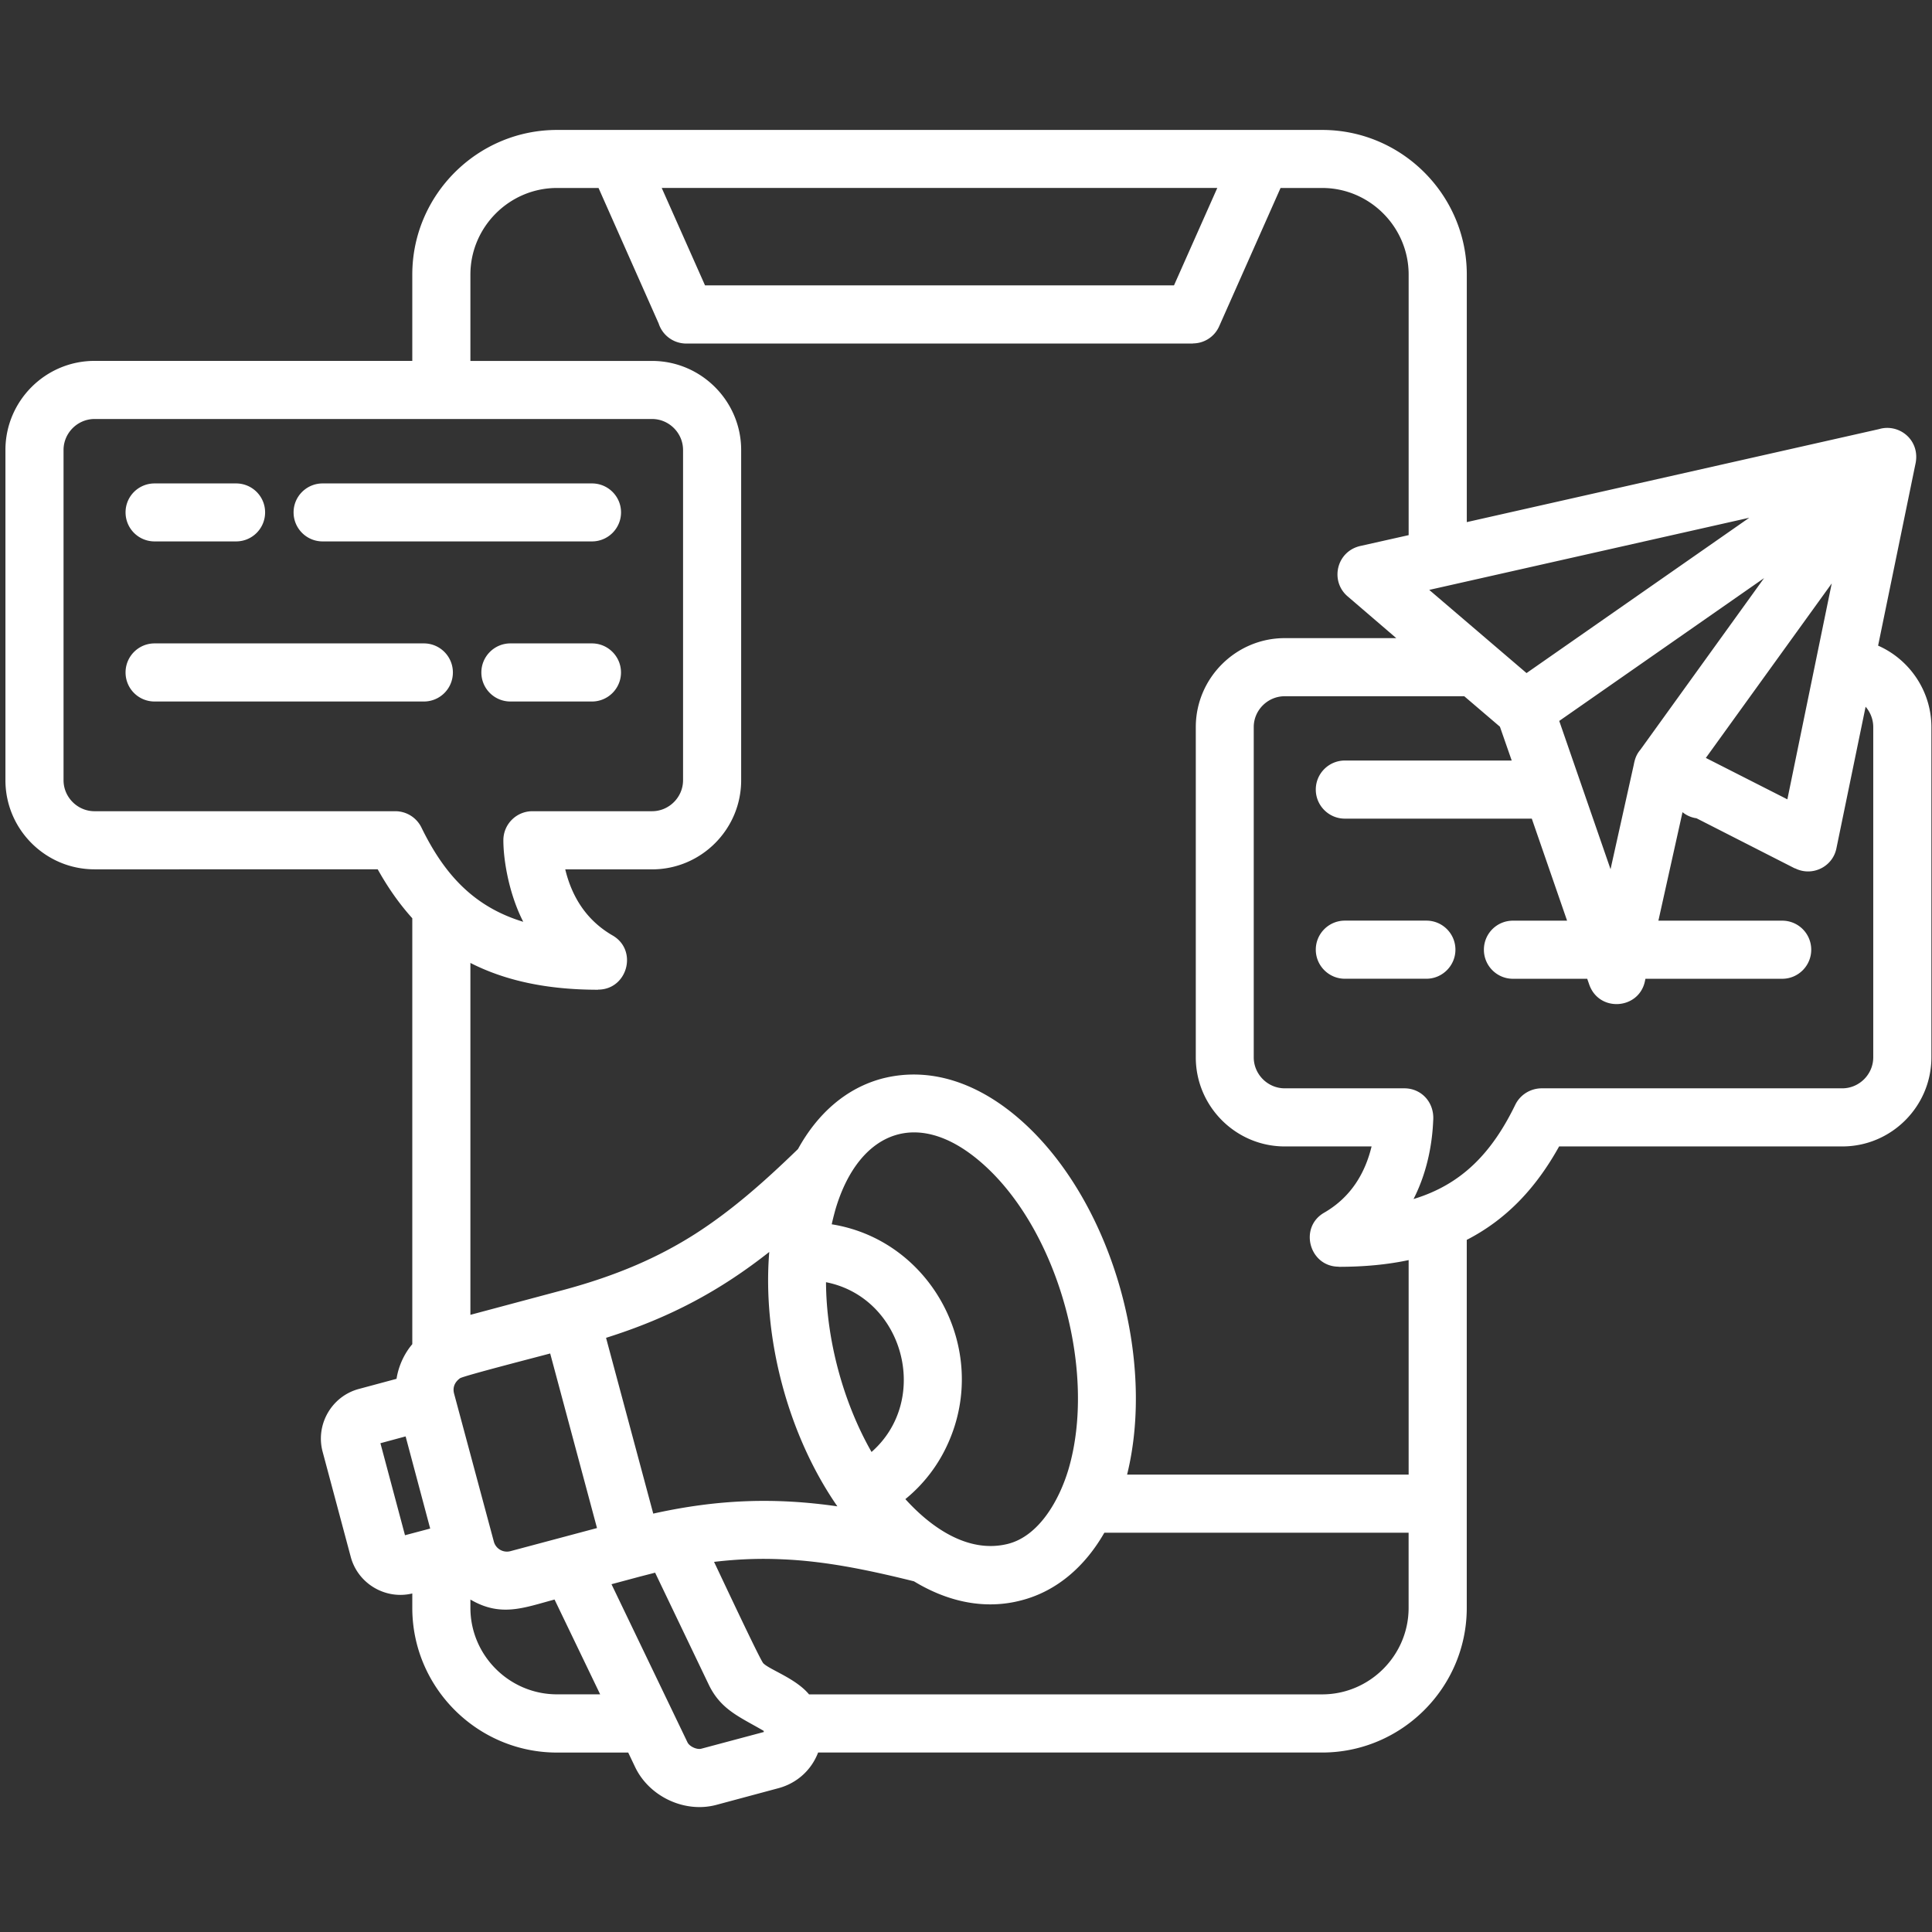 <svg xmlns="http://www.w3.org/2000/svg" version="1.1" xmlns:xlink="http://www.w3.org/1999/xlink" width="512" height="512" x="0" y="0" viewBox="0 0 512 512" style="enable-background:new 0 0 512 512" xml:space="preserve"><rect x="0" y="0" width="512" height="512" fill="#333333" stroke="none"/><g transform="matrix(1.1,0,0,1.1,-20.164,-25.667)"><path d="m386.1 185.49 53.66-37.42-77.1 17.38zm84.9-58.77c4.9-1.47 10.15 2.72 8.76 8.56l-8.96 43.6c7.65 3.37 12.84 11.03 12.84 19.62v79.57c0 11.82-9.64 21.46-21.46 21.46h-68.23c-5.47 9.84-12.5 17.49-22.25 22.51v88.67c0 19.19-15.68 34.84-34.84 34.84H215.43c-1.56 4.08-4.93 7.34-9.55 8.59l-15 4.03c-7.57 2.01-16.07-1.96-19.5-9.04l-1.7-3.57h-17.15c-19.19 0-34.87-15.65-34.87-34.84v-3.49c-6.46 1.56-13.1-2.35-14.83-8.82l-6.77-25.31c-1.76-6.55 2.15-13.38 8.73-15.14l9.07-2.44c.82-5.19 3.74-8.22 3.8-8.36v-102.6c-3.15-3.49-5.9-7.43-8.33-11.79H41.1c-11.82 0-21.46-9.64-21.46-21.46v-79.57c0-11.82 9.64-21.46 21.46-21.46h76.56v-20.8c0-19.19 15.68-34.84 34.87-34.84h184.34c19.16 0 34.84 15.65 34.84 34.84v59.64zm-11.37 37.17-30.33 42.04 19.64 9.98zm-46.09 40.05 29.79-41.33-49.35 34.41 12.36 35.72 5.61-25.23c.26-1.39.65-2.46 1.59-3.57zm-33.85-5.53-8.59-7.34h-43.26c-4.08 0-7.46 3.34-7.46 7.43v79.57c0 4.08 3.37 7.46 7.46 7.46h28.83c4.08 0 7.31 3.37 6.94 7.85-.2 4.79-1.19 11.88-4.73 18.82 11.59-3.51 18.88-11.11 24.52-22.73 1.22-2.47 3.71-3.91 6.29-3.94h72.48c4.08 0 7.46-3.37 7.46-7.46V198.5c0-1.87-.71-3.6-1.84-4.9l-7.03 34.1c-.91 4.54-5.92 6.89-9.98 4.82l-.03.03-23.7-12.08a6.745 6.745 0 0 1-3.37-1.47l-5.81 26.14h29.82c3.88 0 7 3.12 7 7 0 3.85-3.12 7-7 7h-32.94l-.14.65c-1.5 6.83-11.2 7.48-13.46.57l-.43-1.22h-17.89c-3.88 0-7-3.15-7-7 0-3.88 3.12-7 7-7h13.04l-8.5-24.58h-45.04c-3.86 0-7-3.15-7-7 0-3.88 3.15-7 7-7h40.2zm-24.97-21.34L342.99 167c-4.31-3.69-2.69-10.91 3.2-12.16l11.51-2.58V89.48c0-11.45-9.38-20.86-20.83-20.86h-10.03l-14.77 33.28a6.932 6.932 0 0 1-6.35 4.17v.03H183.68c-3.12 0-5.75-2.01-6.66-4.82l-14.49-32.66h-10.01c-11.48 0-20.86 9.41-20.86 20.86v20.81h43.77c11.79 0 21.46 9.64 21.46 21.46v79.57c0 11.82-9.64 21.46-21.46 21.46h-20.92c1.56 6.46 4.99 12.22 11.42 15.93 6.15 3.57 3.57 13.04-3.51 13.04v.03c-12.53 0-22.54-2.27-30.76-6.46v84.78l22.37-5.98c13.04-3.51 22.99-7.91 31.75-13.49 8.59-5.5 16.33-12.25 24.8-20.47 4.71-8.56 11.59-14.66 20.27-16.98 12.1-3.12 24.43 1.39 35.18 11.65 20.49 19.56 30.67 56.1 23.84 83.76h67.83v-51.68c-5.05 1.08-10.63 1.62-16.84 1.62v-.03c-7.09 0-9.67-9.47-3.51-13.01 6.43-3.71 9.86-9.5 11.42-15.96h-20.92c-11.79 0-21.43-9.64-21.43-21.46V198.5c0-11.79 9.64-21.43 21.43-21.43zm-12.39 82.06c-3.86 0-7-3.15-7-7 0-3.88 3.15-7 7-7h19.64c3.86 0 7 3.12 7 7 0 3.85-3.15 7-7 7zm-181.39-80.79c3.86 0 7 3.15 7 7 0 3.88-3.15 7-7 7H141.3c-3.86 0-7-3.12-7-7 0-3.86 3.15-7 7-7zm-40.5 0c3.88 0 7 3.15 7 7 0 3.88-3.12 7-7 7H55.58c-3.88 0-7-3.12-7-7 0-3.86 3.12-7 7-7zm-64.86-24.57c-3.88 0-7-3.12-7-7 0-3.86 3.12-6.97 7-6.97H75.2c3.88 0 7 3.12 7 6.97 0 3.88-3.12 7-7 7zm40.48 0c-3.86 0-7-3.12-7-7 0-3.86 3.15-6.97 7-6.97h64.89c3.86 0 7 3.12 7 6.97 0 3.88-3.15 7-7 7zm48.33 91.64c-3.46-6.77-4.79-14.88-4.79-19.64 0-3.88 3.15-7 7-7h28.83c4.08 0 7.46-3.37 7.46-7.46v-79.57c0-4.08-3.37-7.46-7.46-7.46H41.1c-4.08 0-7.46 3.37-7.46 7.46v79.57c0 4.08 3.37 7.46 7.46 7.46h72.48c2.58 0 5.07 1.45 6.29 3.94 5.44 11.16 12.53 19.07 24.52 22.7zm74.32 72.88c24.07 3.85 38.15 30.25 28.03 52.75a36.419 36.419 0 0 1-10.29 13.46c6.26 6.92 15.22 13.18 24.75 10.77 7.43-1.9 12.33-10.46 14.57-18.03 6.72-22.96-2.07-55.81-19.36-72.31-16.38-15.62-31.24-9.21-36.82 9.84-.31 1.14-.62 2.3-.88 3.52zm9.59 54.85c14.34-12.59 7.77-37.22-10.97-40.9.08 13.83 4.11 28.88 10.97 40.9zm56.09 19.45c-4.68 8.16-11.45 14.06-19.9 16.27-8.65 2.32-17.63.51-25.97-4.56-11.51-2.86-21.57-4.88-31.75-5.3-5.3-.25-10.69-.06-16.41.62 1.39 2.89 11.03 23.5 11.85 24.41 1.5 1.56 7.85 3.66 11.03 7.51h123.62c11.45 0 20.83-9.38 20.83-20.83V392.6h-73.3zm-64.32-6.35c-11.85-17.09-18.11-40.54-16.41-61.29-11.76 9.27-23.84 15.82-39.32 20.69l11.37 42.35c15.82-3.51 29.54-3.88 44.36-1.75zm-69.19-36.83c-2.49.68-20.95 5.41-21.74 5.98-1.19.88-1.81 2.1-1.42 3.66l9.58 35.66a3.266 3.266 0 0 0 4.03 2.32l20.83-5.56zm21.63 53.75-6.86 1.84 18.31 38.1c.48.99 2.24 1.81 3.32 1.53l15.08-4.03-.06-.28c-5.78-3.37-10.32-5.07-13.24-11.17l-12.9-26.93zm-20.58 5.53c-7.4 1.98-12.93 4.31-20.27 0v2.01c0 11.45 9.38 20.83 20.86 20.83h10.4zm-29.96-17.1-5.92-22.2-6.07 1.64 5.92 22.17zm55.78-322.98 10.43 23.47h112.99l10.43-23.47z" fill="white" opacity="1" data-original="#000000"></path></g></svg>